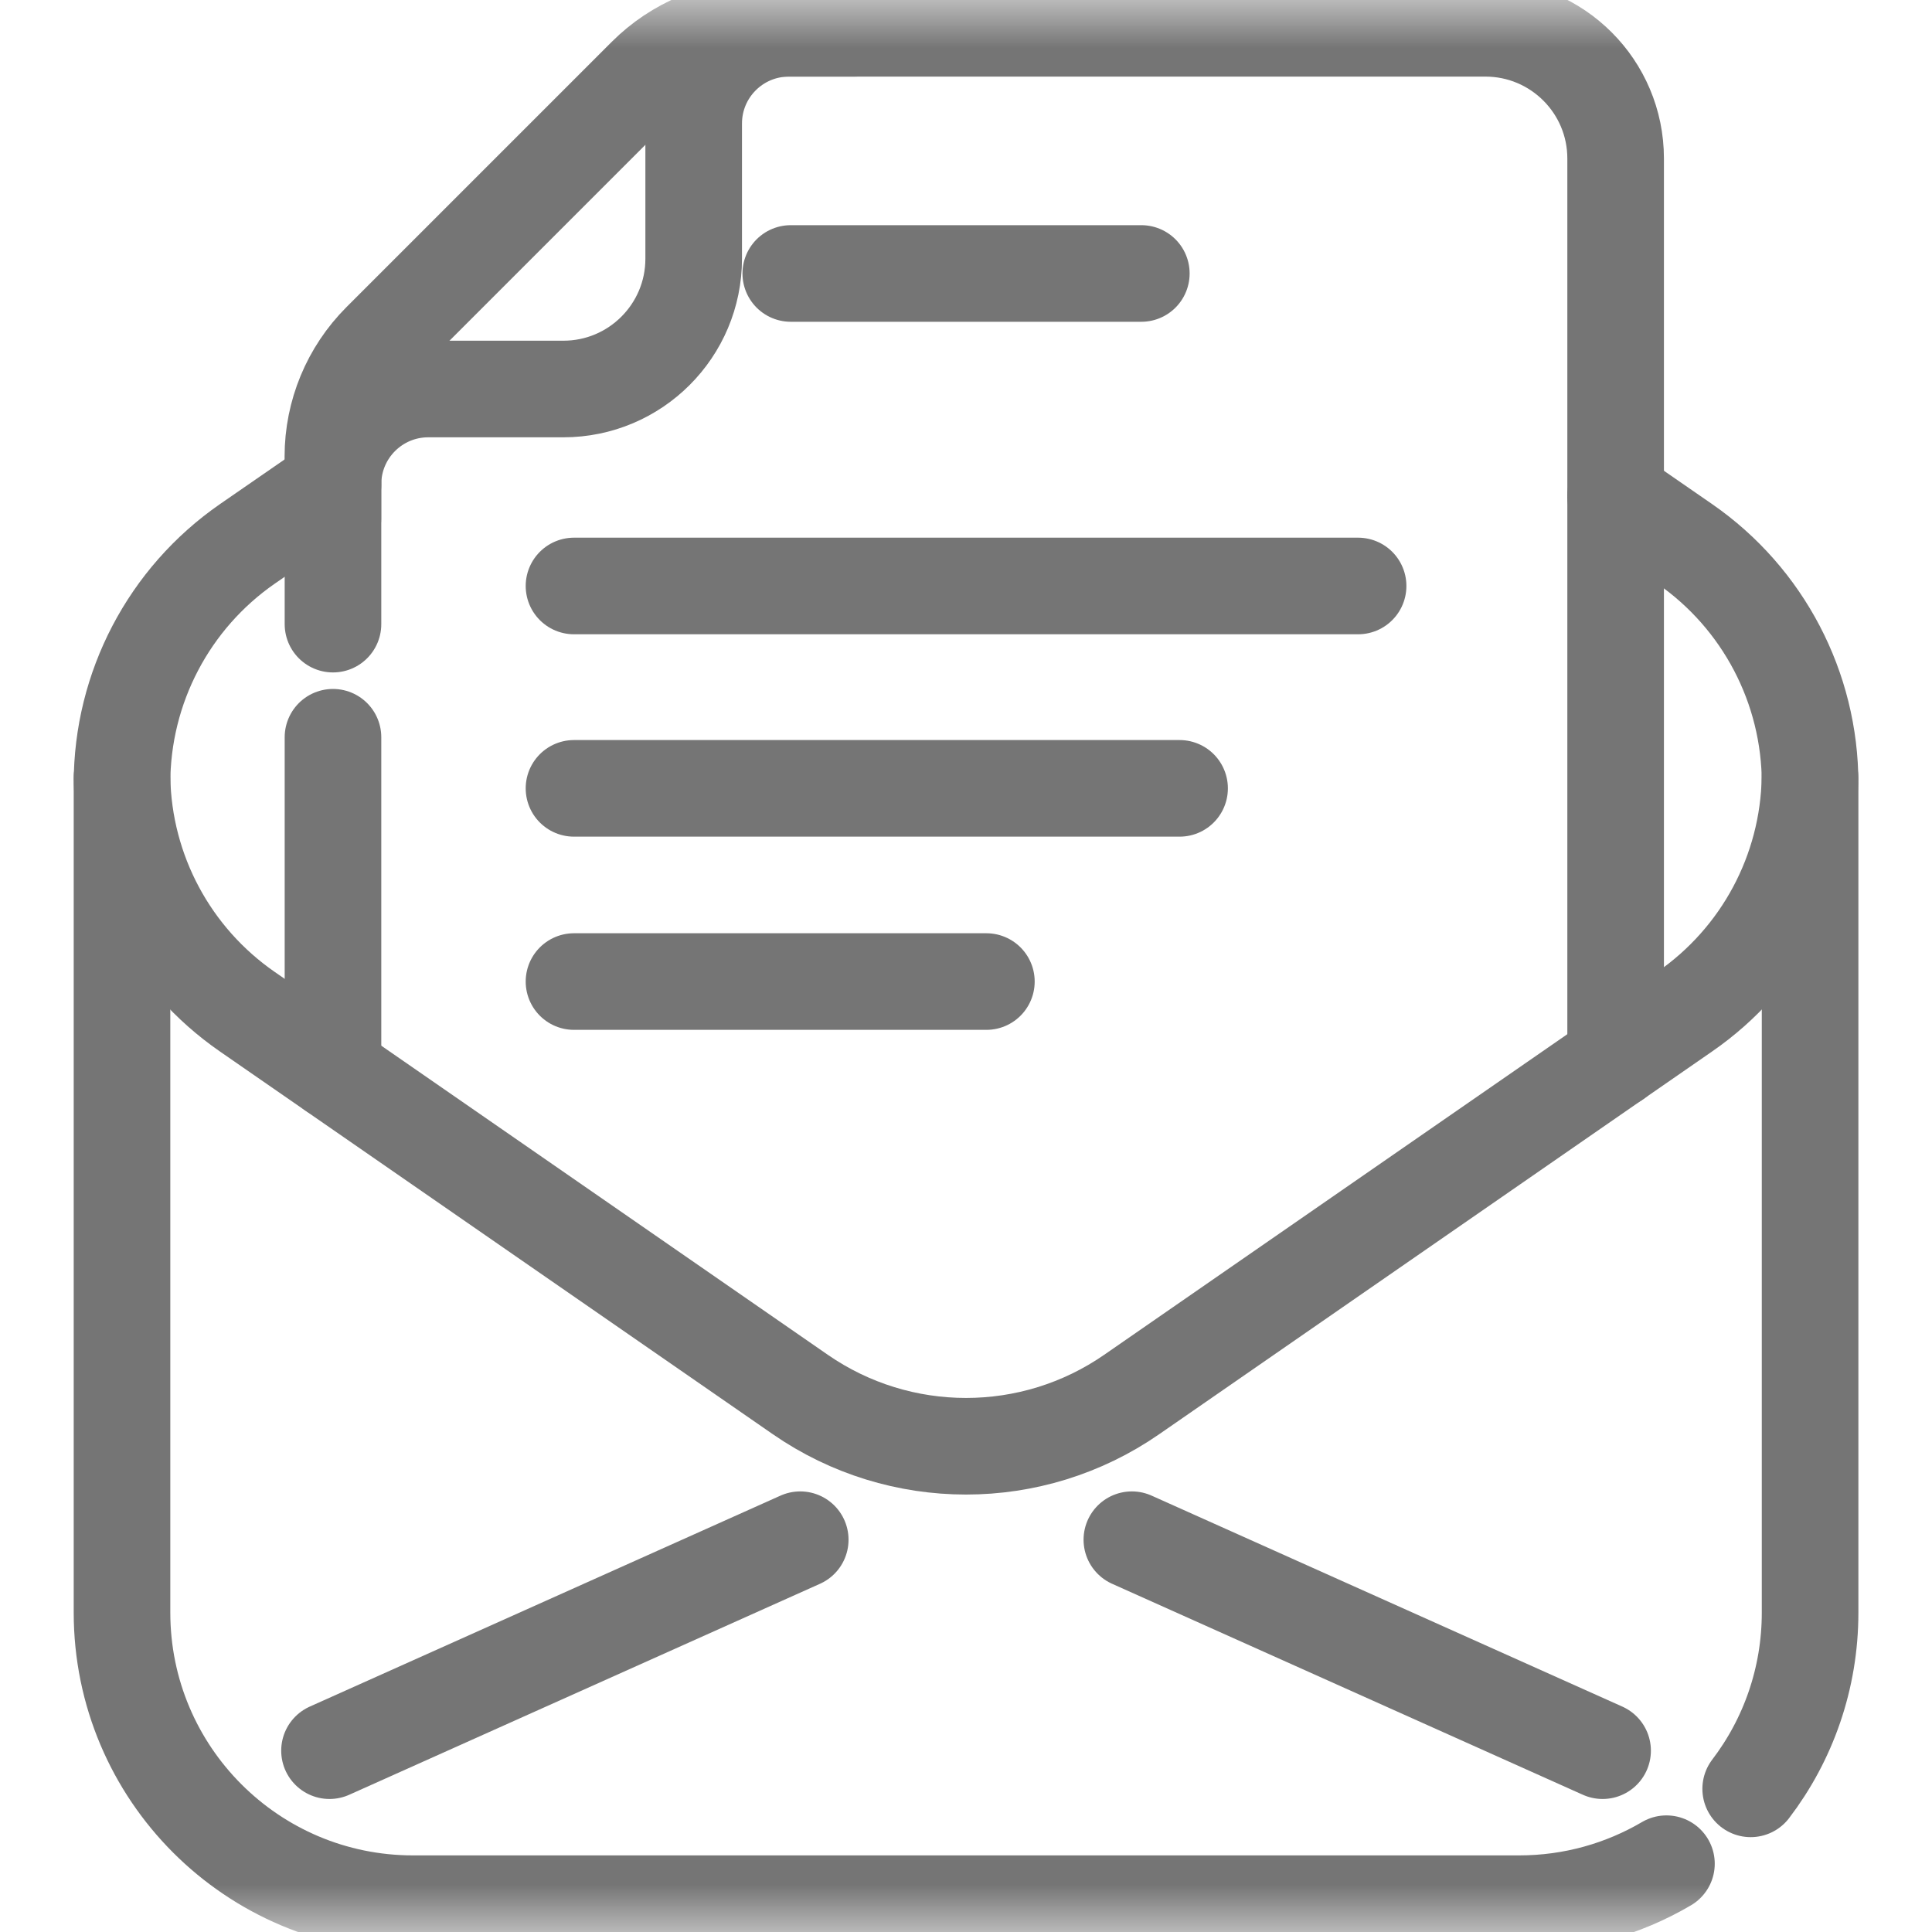 <svg width="20" height="20" viewBox="0 0 20 20" fill="none" xmlns="http://www.w3.org/2000/svg">
<mask id="mask0_1782_6373" style="mask-type:luminance" maskUnits="userSpaceOnUse" x="0" y="0" width="20" height="20">
<path d="M0 1.14441e-05H20V20H0V1.14441e-05Z" fill="white"/>
</mask>
<g mask="url(#mask0_1782_6373)">
<path d="M3.446 4.725V5.013C3.446 4.468 3.888 4.027 4.432 4.027H5.832C6.576 4.027 7.18 3.423 7.18 2.678V1.279C7.18 0.735 7.621 0.293 8.166 0.293H7.878C7.431 0.293 7.002 0.471 6.686 0.787L3.94 3.533C3.624 3.849 3.446 4.278 3.446 4.725Z" stroke="#757575" stroke-width="0.586" stroke-miterlimit="10" stroke-linecap="round" stroke-linejoin="round"/>
<path d="M3.446 5.37V4.725C3.446 4.278 3.624 3.849 3.94 3.533L6.686 0.787C7.002 0.471 7.431 0.293 7.878 0.293H8.848" stroke="#757575" stroke-miterlimit="10" stroke-linecap="round" stroke-linejoin="round"/>
<path d="M3.447 6.461V5.013C3.447 4.468 3.889 4.027 4.433 4.027H5.832C6.577 4.027 7.181 3.423 7.181 2.678V1.279C7.181 0.734 7.622 0.293 8.167 0.293H15.377C16.121 0.293 16.725 0.896 16.725 1.641V8.368V10.969" stroke="#757575" stroke-miterlimit="10" stroke-linecap="round" stroke-linejoin="round"/>
<path d="M3.447 11.086V7.632" stroke="#757575" stroke-miterlimit="10" stroke-linecap="round" stroke-linejoin="round"/>
<path d="M3.447 5.018L2.561 5.63C1.748 6.193 1.263 7.12 1.263 8.109V16.693C1.263 18.358 2.612 19.707 4.276 19.707H15.725C16.282 19.707 16.803 19.556 17.251 19.293" stroke="#757575" stroke-miterlimit="10" stroke-linecap="round" stroke-linejoin="round"/>
<path d="M16.724 5.135L17.44 5.63C18.253 6.193 18.738 7.12 18.738 8.109V16.693C18.738 17.379 18.509 18.012 18.123 18.518" stroke="#757575" stroke-miterlimit="10" stroke-linecap="round" stroke-linejoin="round"/>
<path d="M3.411 18.123L8.284 15.939" stroke="#757575" stroke-miterlimit="10" stroke-linecap="round" stroke-linejoin="round"/>
<path d="M16.59 18.123L11.717 15.939" stroke="#757575" stroke-miterlimit="10" stroke-linecap="round" stroke-linejoin="round"/>
<path d="M18.737 8.052C18.72 9.02 18.238 9.921 17.44 10.473L11.715 14.436C10.684 15.15 9.317 15.15 8.285 14.436L2.56 10.473C1.762 9.921 1.28 9.02 1.263 8.052" stroke="#757575" stroke-miterlimit="10" stroke-linecap="round" stroke-linejoin="round"/>
<path d="M5.942 6.066H14.059" stroke="#757575" stroke-miterlimit="10" stroke-linecap="round" stroke-linejoin="round"/>
<path d="M5.942 8.161H12.211" stroke="#757575" stroke-miterlimit="10" stroke-linecap="round" stroke-linejoin="round"/>
<path d="M5.942 10.161H10.211" stroke="#757575" stroke-miterlimit="10" stroke-linecap="round" stroke-linejoin="round"/>
<path d="M8.186 2.831H11.815" stroke="#757575" stroke-miterlimit="10" stroke-linecap="round" stroke-linejoin="round"/>
</g>
</svg>

